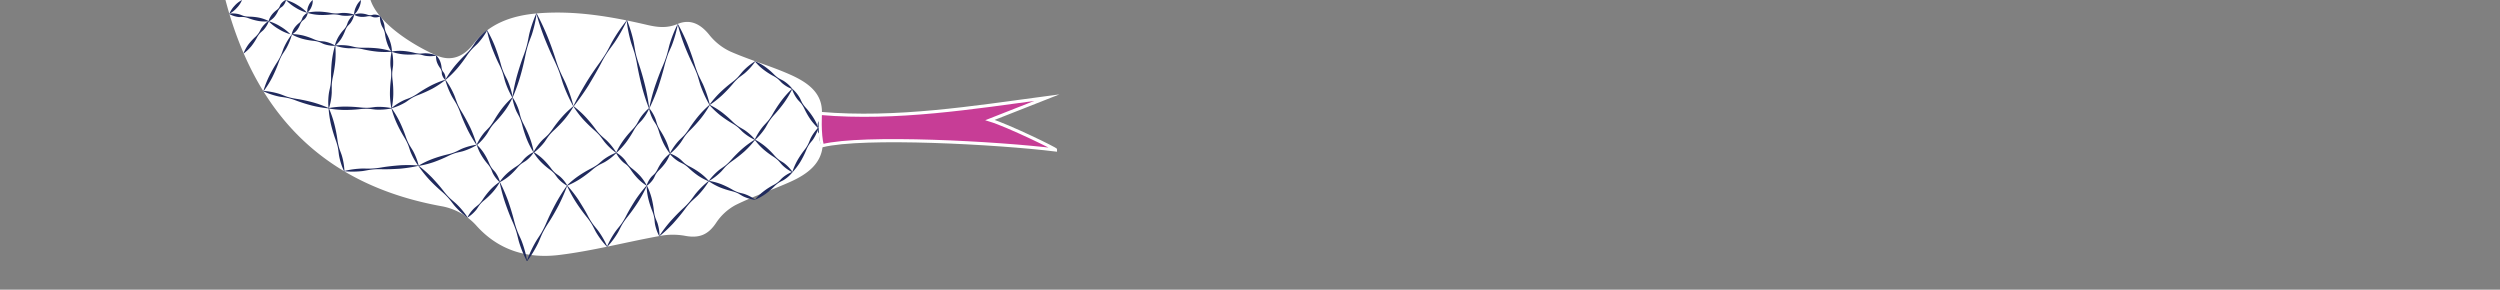 <svg xmlns="http://www.w3.org/2000/svg" viewBox="0 0 792 91.77"><rect x="0" y="0" width="792" height="91.77" fill="#808080" stroke="none"/><defs><style>.cls-1{fill:none;}.cls-2{fill:#fff;}.cls-3{fill:#202a5d;}.cls-4{fill:#c73d96;stroke:#fff;stroke-miterlimit:10;}</style></defs><g id="Layer_2" data-name="Layer 2"><g id="Layer_1-2" data-name="Layer 1"><g id="Left-Head"><g id="Left-Head-2" data-name="Left-Head"><rect class="cls-1" y="0.01" width="792" height="91.77"/><path class="cls-2" d="M260.36,36.24c.45-6.79-4.55-10.18-10.2-12.68C244,20.84,237.46,19,231.32,16.3A18.57,18.57,0,0,1,224.67,11c-2.75-3.4-6-5.07-10-3.41-3.33,1.41-6.32,1.08-9.66.3C193.54,5.21,181.91,3.22,170,4.26c-8.06.71-15.16,3.31-20,9.66-3.08,4-7,5.7-11.71,3.65C131,14.43,119.86,7.46,117.38,0H71.43c9,34.22,29.41,58.4,68.9,65.41a19.57,19.57,0,0,1,10.41,5.87c7,7.94,16.12,10.74,26.36,9.5,10.69-1.3,21.17-4.08,31.78-6a21.91,21.91,0,0,1,8-.1c4.63.91,7.48-.31,10-4.1a17.08,17.08,0,0,1,6.23-5.67c5.63-2.77,11.68-4.79,17.42-7.38,5.28-2.39,9.64-5.69,10.09-11.4Z"/><path class="cls-3" d="M72.67,4.32a8.06,8.06,0,0,1,3.18.23c.51.15,1,.41,1.51.54a7,7,0,0,0,1.58.18,17.46,17.46,0,0,1,3.16.33,12.71,12.71,0,0,1,3,1.06l0,.1a12.62,12.62,0,0,1-3.2-.11,17.46,17.46,0,0,1-3.07-.84,6.35,6.35,0,0,0-1.54-.4c-.52-.07-1.07,0-1.6,0a8.31,8.31,0,0,1-3-.94Z"/><path class="cls-3" d="M72.66,4.37A8.19,8.19,0,0,1,74.3,1.85,8.06,8.06,0,0,1,76.67,0,7.9,7.9,0,0,1,75,2.52,8.06,8.06,0,0,1,72.66,4.37Z"/><path class="cls-3" d="M90.59.08A3.9,3.9,0,0,1,89.52,2c-.28.24-.63.42-.88.68a3.26,3.26,0,0,0-.59.9,8.23,8.23,0,0,1-1.16,1.83,6,6,0,0,1-1.73,1.36l-.08-.06a6.08,6.08,0,0,1,1-2A7.93,7.93,0,0,1,87.62,3.2a3.09,3.09,0,0,0,.77-.76c.2-.3.3-.68.48-1A3.85,3.85,0,0,1,90.51,0Z"/><path class="cls-3" d="M85.19,6.7a8.67,8.67,0,0,1-1.7,2.78c-.38.38-.84.71-1.2,1.12a6.83,6.83,0,0,0-.9,1.34,18.36,18.36,0,0,1-1.78,2.71,13.34,13.34,0,0,1-2.37,2.25l-.08-.06A13.42,13.42,0,0,1,78.76,14,19.06,19.06,0,0,1,81,11.6,7.19,7.19,0,0,0,82,10.4c.31-.45.51-1,.79-1.43a8.56,8.56,0,0,1,2.28-2.33Z"/><path class="cls-3" d="M97.49,4.14a3.74,3.74,0,0,1-1,1.91c-.25.24-.59.43-.82.69a3,3,0,0,0-.54.91,8.1,8.1,0,0,1-1,1.84,5.77,5.77,0,0,1-1.64,1.4l-.08-.06a5.81,5.81,0,0,1,.86-2,7.81,7.81,0,0,1,1.46-1.53,2.87,2.87,0,0,0,.71-.77,8.8,8.8,0,0,0,.42-1,3.74,3.74,0,0,1,1.55-1.47Z"/><path class="cls-3" d="M92.5,10.88a20.53,20.53,0,0,1-1.93,4.66c-.45.72-.95,1.4-1.36,2.14a17,17,0,0,0-1,2.3,44.12,44.12,0,0,1-2,4.61,31,31,0,0,1-2.69,4.28l-.09,0a31,31,0,0,1,1.83-4.72,45.21,45.21,0,0,1,2.49-4.38,16.92,16.92,0,0,0,1.23-2.2c.34-.76.59-1.58.9-2.36a20.59,20.59,0,0,1,2.59-4.34Z"/><path class="cls-3" d="M106.16,14.52a10.34,10.34,0,0,1-3.52-.55c-.56-.21-1.09-.52-1.65-.7a7.88,7.88,0,0,0-1.74-.34,22.51,22.51,0,0,1-3.5-.65,16.07,16.07,0,0,1-3.31-1.37l0-.1a16.11,16.11,0,0,1,3.55.43,21.53,21.53,0,0,1,3.36,1.16,9.3,9.3,0,0,0,1.69.56c.58.12,1.19.11,1.78.2a10.45,10.45,0,0,1,3.34,1.26Z"/><path class="cls-3" d="M112.2,4.7A6.82,6.82,0,0,1,111,7.34c-.31.38-.69.7-1,1.09a5.51,5.51,0,0,0-.65,1.28,14.81,14.81,0,0,1-1.27,2.59,10.66,10.66,0,0,1-1.91,2.19l-.09-.05a10.69,10.69,0,0,1,1.09-2.7,14.07,14.07,0,0,1,1.71-2.31,5,5,0,0,0,.84-1.17c.23-.42.34-.91.54-1.35a6.72,6.72,0,0,1,1.8-2.26Z"/><path class="cls-3" d="M99.07,0a4.74,4.74,0,0,1-.41,2.21,4.53,4.53,0,0,1-1.32,1.82,4.6,4.6,0,0,1,.4-2.21A4.66,4.66,0,0,1,99.07,0Z"/><path class="cls-3" d="M97.34,4.06a13.66,13.66,0,0,1-3.64-1.6A14.52,14.52,0,0,1,90.58,0a13.52,13.52,0,0,1,3.64,1.6A14.05,14.05,0,0,1,97.34,4.06Z"/><path class="cls-3" d="M92,10.86a14.49,14.49,0,0,1-3.72-1.65,14.65,14.65,0,0,1-3.2-2.5,14.49,14.49,0,0,1,3.72,1.65A14.65,14.65,0,0,1,92,10.86Z"/><path class="cls-3" d="M112.15,4.73a11.13,11.13,0,0,1-3.72.21c-.61-.09-1.22-.27-1.84-.33a9.55,9.55,0,0,0-1.85,0,23.2,23.2,0,0,1-3.72.11,16.81,16.81,0,0,1-3.68-.64V4a17.45,17.45,0,0,1,3.72-.33,24.37,24.37,0,0,1,3.7.42,8.86,8.86,0,0,0,1.85.18c.61,0,1.24-.14,1.86-.17a10.88,10.88,0,0,1,3.69.52Z"/><path class="cls-3" d="M120.42,5.22a3.63,3.63,0,0,1-2.09.24c-.34-.08-.67-.26-1-.32a3.32,3.32,0,0,0-1,.05,7.32,7.32,0,0,1-2.08.14,5.74,5.74,0,0,1-2-.6v-.1a5.55,5.55,0,0,1,2.09-.36,7.41,7.41,0,0,1,2.06.38,2.8,2.8,0,0,0,1,.17c.35,0,.7-.15,1-.19a3.56,3.56,0,0,1,2.05.49Z"/><path class="cls-3" d="M112.16,4.68a6.12,6.12,0,0,1,.64-2.55A6.11,6.11,0,0,1,114.35,0a6.16,6.16,0,0,1-.65,2.55A6.4,6.4,0,0,1,112.16,4.68Z"/><path class="cls-3" d="M106.18,14.42a16,16,0,0,1,4.53.1c.74.14,1.47.37,2.22.48a14,14,0,0,0,2.25.12,37.79,37.79,0,0,1,4.52.2,25.67,25.67,0,0,1,4.44.95v.1a25.51,25.51,0,0,1-4.54,0,37.32,37.32,0,0,1-4.46-.72,13.21,13.21,0,0,0-2.24-.35c-.75,0-1.51,0-2.27,0a16.32,16.32,0,0,1-4.45-.82Z"/><path class="cls-3" d="M104.08,34.29a19.81,19.81,0,0,1,.15-5c.15-.82.38-1.63.5-2.45a16,16,0,0,0,.15-2.49,43.54,43.54,0,0,1,.25-5,31,31,0,0,1,1-4.91h.1a31,31,0,0,1,0,5,41.39,41.39,0,0,1-.77,4.93,16,16,0,0,0-.36,2.47c0,.83,0,1.67,0,2.5a19.86,19.86,0,0,1-.87,4.93Z"/><path class="cls-3" d="M83.43,28.8a22.85,22.85,0,0,1,5.27,1c.84.3,1.67.66,2.52.93a19.75,19.75,0,0,0,2.62.57,50.76,50.76,0,0,1,5.24,1.11,36,36,0,0,1,5.06,1.83l0,.1a34.93,34.93,0,0,1-5.3-.9,49.55,49.55,0,0,1-5.11-1.61,19.39,19.39,0,0,0-2.56-.79c-.87-.19-1.77-.28-2.65-.43A22.79,22.79,0,0,1,83.4,28.9Z"/><path class="cls-3" d="M109,54.25a20.61,20.61,0,0,1-1.58-4.9c-.14-.85-.2-1.71-.37-2.55a17.87,17.87,0,0,0-.72-2.47,47.15,47.15,0,0,1-1.48-4.92,33.17,33.17,0,0,1-.75-5.1l.1,0a33,33,0,0,1,1.69,4.87,44.83,44.83,0,0,1,1,5,17.83,17.83,0,0,0,.5,2.52c.24.82.59,1.62.86,2.43a20.55,20.55,0,0,1,.87,5.07Z"/><path class="cls-3" d="M124.05,34.35a20.41,20.41,0,0,1-5,.37c-.83-.08-1.66-.22-2.49-.26a17.3,17.3,0,0,0-2.49.11,43.72,43.72,0,0,1-5,.26,30,30,0,0,1-5-.48v-.1a30,30,0,0,1,5-.48,43.72,43.72,0,0,1,5,.26,17.3,17.3,0,0,0,2.49.11c.83,0,1.66-.18,2.49-.26a20.41,20.41,0,0,1,5,.37Z"/><path class="cls-3" d="M124.18,16.32a16.3,16.3,0,0,1,.35,4.5c-.08.74-.23,1.49-.27,2.24a14.13,14.13,0,0,0,.1,2.25,33.93,33.93,0,0,1,.24,4.5,25.4,25.4,0,0,1-.5,4.49H124a25.46,25.46,0,0,1-.47-4.5,37.59,37.59,0,0,1,.28-4.49,13.07,13.07,0,0,0,.13-2.25c0-.75-.18-1.5-.25-2.25a16.23,16.23,0,0,1,.39-4.49Z"/><path class="cls-3" d="M120.47,5.15a7.31,7.31,0,0,1,1.28,2.74c.09.49.09,1,.22,1.5a6,6,0,0,0,.57,1.39,15.23,15.23,0,0,1,1.17,2.77,11.4,11.4,0,0,1,.47,3l-.1,0a11.49,11.49,0,0,1-1.38-2.7A15.22,15.22,0,0,1,122,11a6,6,0,0,0-.36-1.46c-.18-.47-.49-.89-.7-1.35a7.14,7.14,0,0,1-.58-3Z"/><path class="cls-3" d="M138.23,17.62a10.15,10.15,0,0,1-3.56.05c-.58-.11-1.16-.33-1.74-.41a8,8,0,0,0-1.77,0,22.1,22.1,0,0,1-3.55-.06,15.77,15.77,0,0,1-3.48-.79v-.1a15.24,15.24,0,0,1,3.56-.17,22.13,22.13,0,0,1,3.51.57,8.61,8.61,0,0,0,1.75.27c.59,0,1.19-.09,1.78-.1a10.21,10.21,0,0,1,3.5.68Z"/><path class="cls-3" d="M141.07,25.33A3.67,3.67,0,0,1,140,23.52c-.07-.34,0-.72-.13-1.06a2.84,2.84,0,0,0-.46-.92,7.8,7.8,0,0,1-1-1.85,5.81,5.81,0,0,1-.27-2.1l.1,0a5.68,5.68,0,0,1,1.17,1.77,7.18,7.18,0,0,1,.48,2,2.84,2.84,0,0,0,.26,1c.15.31.42.58.6.88a3.65,3.65,0,0,1,.38,2.06Z"/><path class="cls-3" d="M124,34.26a18.35,18.35,0,0,1,4.1-2.58c.75-.31,1.52-.55,2.25-.9a15.5,15.5,0,0,0,2.08-1.22,42.49,42.49,0,0,1,4.15-2.48,29,29,0,0,1,4.5-1.82l0,.09a28.87,28.87,0,0,1-4,2.68,42.58,42.58,0,0,1-4.39,2,15,15,0,0,0-2.19,1c-.69.41-1.33.91-2,1.35a18.47,18.47,0,0,1-4.44,1.92Z"/><path class="cls-3" d="M132.54,52.54a20.13,20.13,0,0,1-2.47-4.4c-.29-.79-.51-1.61-.84-2.39a18.17,18.17,0,0,0-1.16-2.23,43,43,0,0,1-2.37-4.44,31.31,31.31,0,0,1-1.7-4.76l.09,0a30.85,30.85,0,0,1,2.57,4.35,42.91,42.91,0,0,1,1.9,4.66,17.6,17.6,0,0,0,1,2.33c.39.74.87,1.44,1.3,2.16a20.47,20.47,0,0,1,1.8,4.71Z"/><path class="cls-3" d="M109,54.18a28.48,28.48,0,0,1,5.86-.79c1,0,2,.07,3,0a24.1,24.1,0,0,0,2.93-.33c2-.34,3.91-.53,5.87-.69a42,42,0,0,1,5.93.06v.1a45.14,45.14,0,0,1-5.86.91c-2,.13-3.93.22-5.91.17a22.38,22.38,0,0,0-2.95.1c-1,.11-2,.33-2.93.47a27.78,27.78,0,0,1-5.91.06Z"/><path class="cls-3" d="M148.07,68.93a25.25,25.25,0,0,1-4.15-3.84c-.59-.73-1.14-1.52-1.76-2.22a21,21,0,0,0-2-2A53.54,53.54,0,0,1,136.08,57a38.75,38.75,0,0,1-3.53-4.43l.07-.07a40,40,0,0,1,4.23,3.76c1.29,1.38,2.54,2.78,3.69,4.28a20.9,20.9,0,0,0,1.86,2.12c.67.66,1.43,1.24,2.12,1.88a25.2,25.2,0,0,1,3.62,4.34Z"/><path class="cls-3" d="M151.06,45.93a19.33,19.33,0,0,1-4.49,2c-.8.21-1.62.35-2.4.59a16,16,0,0,0-2.27.94,42.39,42.39,0,0,1-4.52,1.9,29.85,29.85,0,0,1-4.78,1.2l0-.09A29.16,29.16,0,0,1,137,50.36a41.77,41.77,0,0,1,4.7-1.42,15.46,15.46,0,0,0,2.34-.72c.76-.31,1.48-.73,2.22-1.07A19.71,19.71,0,0,1,151,45.84Z"/><path class="cls-3" d="M141.16,25.29a25.25,25.25,0,0,1,2.81,5c.35.89.64,1.81,1,2.68a19.14,19.14,0,0,0,1.34,2.53c1,1.63,1.88,3.32,2.71,5a39.6,39.6,0,0,1,2,5.35l-.09,0A39.71,39.71,0,0,1,148.08,41c-.82-1.72-1.6-3.45-2.25-5.25a20.34,20.34,0,0,0-1.14-2.62c-.44-.85-1-1.64-1.47-2.47a26.64,26.64,0,0,1-2.15-5.3Z"/><path class="cls-3" d="M154.32,9.66a21.78,21.78,0,0,1-3,4.15c-.61.61-1.27,1.17-1.84,1.8a17.09,17.09,0,0,0-1.56,2,44.26,44.26,0,0,1-3.09,4.09,32,32,0,0,1-3.66,3.61l-.08-.06A33.88,33.88,0,0,1,144,21a45.7,45.7,0,0,1,3.49-3.75,18.2,18.2,0,0,0,1.73-1.89c.52-.68,1-1.42,1.45-2.12a21.11,21.11,0,0,1,3.57-3.69Z"/><path class="cls-3" d="M162.32,30.92A26.05,26.05,0,0,1,160,25.73c-.27-.91-.47-1.85-.78-2.75a20.78,20.78,0,0,0-1.11-2.62c-.86-1.7-1.58-3.46-2.27-5.23a40.62,40.62,0,0,1-1.57-5.49l.1,0a40.4,40.4,0,0,1,2.47,5.14c.67,1.78,1.29,3.57,1.78,5.41a20.89,20.89,0,0,0,.91,2.7c.37.88.84,1.71,1.25,2.57a26.89,26.89,0,0,1,1.68,5.45Z"/><path class="cls-3" d="M151,45.85a17.6,17.6,0,0,1,2.54-4c.53-.58,1.12-1.12,1.62-1.72a16.22,16.22,0,0,0,1.33-1.94,38.07,38.07,0,0,1,2.62-3.91,27.54,27.54,0,0,1,3.22-3.45l.08.06A27.5,27.5,0,0,1,160,35a38.22,38.22,0,0,1-3,3.59,15.07,15.07,0,0,0-1.5,1.8c-.44.65-.8,1.36-1.22,2a17.63,17.63,0,0,1-3.12,3.52Z"/><path class="cls-3" d="M158.28,57.68a9.7,9.7,0,0,1-2.13-2.75c-.25-.52-.42-1.1-.7-1.61a8,8,0,0,0-1-1.41,19.83,19.83,0,0,1-2-2.8,14.82,14.82,0,0,1-1.41-3.2l.08,0a14.56,14.56,0,0,1,2.23,2.69,19.45,19.45,0,0,1,1.6,3.07,7.75,7.75,0,0,0,.82,1.53c.33.48.77.88,1.13,1.34a9.88,9.88,0,0,1,1.51,3.13Z"/><path class="cls-3" d="M148.07,68.86a11.48,11.48,0,0,1,2.28-3c.48-.42,1-.8,1.47-1.24A9.52,9.52,0,0,0,153,63.09a26.29,26.29,0,0,1,2.36-3,18.4,18.4,0,0,1,2.92-2.48l.07.06a18,18,0,0,1-2.2,3.14,24.45,24.45,0,0,1-2.74,2.64,9,9,0,0,0-1.36,1.33c-.4.49-.72,1.06-1.09,1.58a11.76,11.76,0,0,1-2.83,2.56Z"/><path class="cls-3" d="M166.9,82.71a34.25,34.25,0,0,1-2.5-6.14c-.3-1.07-.52-2.16-.84-3.22a28.88,28.88,0,0,0-1.18-3.09c-.9-2-1.68-4.09-2.4-6.18a53.48,53.48,0,0,1-1.7-6.41l.09,0A54.44,54.44,0,0,1,161,63.74c.72,2.08,1.37,4.19,1.91,6.34a29,29,0,0,0,1,3.17c.39,1,.89,2,1.31,3A34.86,34.86,0,0,1,167,82.67Z"/><path class="cls-3" d="M169.09,48.28a10.4,10.4,0,0,1-2.44,2.63c-.49.35-1,.62-1.51,1a8.82,8.82,0,0,0-1.27,1.25,21.6,21.6,0,0,1-2.51,2.55,16.11,16.11,0,0,1-3,2l-.07-.08a15.78,15.78,0,0,1,2.37-2.71,22.46,22.46,0,0,1,2.85-2.16,8.37,8.37,0,0,0,1.42-1.09c.42-.41.76-.93,1.17-1.37A10.09,10.09,0,0,1,169,48.21Z"/><path class="cls-3" d="M162.42,30.88a17,17,0,0,1,2,4.21c.21.74.36,1.52.6,2.26a14.26,14.26,0,0,0,.94,2.12,38.37,38.37,0,0,1,1.91,4.25,27.28,27.28,0,0,1,1.23,4.51l-.1,0a27.15,27.15,0,0,1-2.12-4.16,37.5,37.5,0,0,1-1.43-4.43,15.46,15.46,0,0,0-.73-2.21c-.32-.71-.73-1.38-1.08-2.07a17.48,17.48,0,0,1-1.33-4.47Z"/><path class="cls-3" d="M170,4.28A37.87,37.87,0,0,1,168.47,11c-.39,1.09-.84,2.16-1.19,3.26a31.76,31.76,0,0,0-.85,3.36c-.45,2.27-1,4.51-1.65,6.73a59.78,59.78,0,0,1-2.36,6.52l-.1,0a60,60,0,0,1,1.44-6.8c.63-2.22,1.33-4.42,2.15-6.58a32.41,32.41,0,0,0,1.05-3.3c.29-1.12.46-2.27.71-3.4a38.5,38.5,0,0,1,2.25-6.56Z"/><path class="cls-3" d="M181.61,33.66a49.62,49.62,0,0,1-3.26-7.21c-.42-1.25-.77-2.53-1.23-3.76s-1-2.44-1.56-3.63c-1.15-2.38-2.19-4.81-3.16-7.25a78,78,0,0,1-2.48-7.53l.1,0a79.14,79.14,0,0,1,3.37,7.17c1,2.45,1.88,4.92,2.68,7.44a37.58,37.58,0,0,0,1.36,3.72c.52,1.21,1.14,2.38,1.69,3.58a48.58,48.58,0,0,1,2.58,7.48Z"/><path class="cls-3" d="M198.62,6.43a50,50,0,0,1-3.92,7c-.76,1.09-1.59,2.15-2.33,3.27s-1.39,2.28-2,3.46c-1.25,2.37-2.6,4.68-4,7a80,80,0,0,1-4.64,6.55l-.09-.05c1.15-2.44,2.46-4.77,3.83-7.07s2.88-4.5,4.45-6.67c.78-1.09,1.53-2.19,2.21-3.34s1.25-2.37,1.9-3.54a51.06,51.06,0,0,1,4.54-6.62Z"/><path class="cls-3" d="M195.2,48.44A19.93,19.93,0,0,1,191.54,45c-.51-.66-1-1.38-1.51-2a17.5,17.5,0,0,0-1.78-1.77,44.07,44.07,0,0,1-3.59-3.51,31.63,31.63,0,0,1-3-4l.07-.07A31,31,0,0,1,185.45,37a44,44,0,0,1,3.2,3.86,15.67,15.67,0,0,0,1.62,1.92c.59.59,1.26,1.11,1.88,1.68a19.74,19.74,0,0,1,3.13,3.94Z"/><path class="cls-3" d="M169,48.21a18.72,18.72,0,0,1,2.87-3.89c.58-.56,1.22-1.07,1.77-1.65a17.07,17.07,0,0,0,1.49-1.9A40.85,40.85,0,0,1,178.1,37a29.31,29.31,0,0,1,3.52-3.34l.08.07a29.33,29.33,0,0,1-2.79,4,37.84,37.84,0,0,1-3.34,3.48,14.49,14.49,0,0,0-1.66,1.76c-.5.63-.92,1.33-1.39,2a18.41,18.41,0,0,1-3.42,3.41Z"/><path class="cls-3" d="M179.62,58.83a11.44,11.44,0,0,1-2.91-2.38c-.39-.48-.72-1-1.14-1.5a9.86,9.86,0,0,0-1.41-1.24,23.57,23.57,0,0,1-2.83-2.45,17.43,17.43,0,0,1-2.31-3l.07-.07a17.4,17.4,0,0,1,3,2.29,24.57,24.57,0,0,1,2.47,2.82,8.8,8.8,0,0,0,1.25,1.4c.46.42,1,.74,1.5,1.14a11.06,11.06,0,0,1,2.39,2.9Z"/><path class="cls-3" d="M166.9,82.67a36.6,36.6,0,0,1,2.86-6.15c.59-1,1.25-1.89,1.81-2.87a30.54,30.54,0,0,0,1.49-3c.89-2.08,1.89-4.1,2.95-6.09a56.37,56.37,0,0,1,3.6-5.75l.09,0A59.44,59.44,0,0,1,177,65c-1.06,2-2.18,4-3.41,5.85a32.73,32.73,0,0,0-1.69,2.93c-.49,1-.89,2.08-1.36,3.11a36.49,36.49,0,0,1-3.5,5.8Z"/><path class="cls-3" d="M192.29,78.18a26.53,26.53,0,0,1-3.48-4.64c-.46-.84-.87-1.73-1.37-2.56a20.24,20.24,0,0,0-1.68-2.36,57.59,57.59,0,0,1-3.38-4.7,42.43,42.43,0,0,1-2.77-5.1l.09-.06a41.13,41.13,0,0,1,3.57,4.58c1,1.62,2.06,3.26,2.95,5a22,22,0,0,0,1.49,2.48c.56.79,1.21,1.52,1.8,2.29a26.86,26.86,0,0,1,2.86,5Z"/><path class="cls-3" d="M195.27,48.45a17.67,17.67,0,0,1-3.69,2.9c-.69.37-1.42.68-2.09,1.09a14.13,14.13,0,0,0-1.89,1.39,39,39,0,0,1-3.75,2.81,26.65,26.65,0,0,1-4.17,2.19l-.05-.08a26.53,26.53,0,0,1,3.63-3,37.87,37.87,0,0,1,4-2.38,15.69,15.69,0,0,0,2-1.2c.63-.47,1.19-1,1.8-1.51a17.68,17.68,0,0,1,4.1-2.29Z"/><path class="cls-3" d="M205.68,34.33a15.39,15.39,0,0,1-2.31,3.74c-.49.55-1,1-1.5,1.62a12.6,12.6,0,0,0-1.21,1.83,34.59,34.59,0,0,1-2.39,3.68,24,24,0,0,1-3,3.24l-.08-.06a24,24,0,0,1,2.21-3.81,32.28,32.28,0,0,1,2.81-3.38,12.58,12.58,0,0,0,1.39-1.7c.4-.6.72-1.28,1.09-1.91a15.43,15.43,0,0,1,2.9-3.31Z"/><path class="cls-3" d="M198.63,6.39a40.91,40.91,0,0,1,2.12,6.89c.22,1.18.38,2.38.63,3.55s.62,2.32,1,3.46c.78,2.27,1.43,4.58,2,6.91a64.59,64.59,0,0,1,1.3,7.09l-.1,0a62.19,62.19,0,0,1-2.23-6.85c-.59-2.33-1.11-4.67-1.52-7a34.84,34.84,0,0,0-.77-3.51c-.33-1.16-.76-2.28-1.13-3.43a41.83,41.83,0,0,1-1.41-7.06Z"/><path class="cls-3" d="M214.76,7.59a40,40,0,0,1-1.93,6.8c-.44,1.09-1,2.15-1.37,3.26s-.73,2.23-1,3.37c-.57,2.29-1.27,4.54-2,6.77a61.73,61.73,0,0,1-2.73,6.53l-.09,0a62.92,62.92,0,0,1,1.81-6.83c.76-2.23,1.58-4.44,2.51-6.6a33,33,0,0,0,1.24-3.31c.35-1.12.59-2.28.9-3.42a39.77,39.77,0,0,1,2.61-6.57Z"/><path class="cls-3" d="M224.77,33.24A37.81,37.81,0,0,1,221.9,27c-.35-1.09-.64-2.21-1-3.3a32.75,32.75,0,0,0-1.37-3.16c-1-2.07-1.93-4.18-2.77-6.32a60,60,0,0,1-2.08-6.59l.09,0a59.37,59.37,0,0,1,3,6.24c.84,2.14,1.62,4.3,2.29,6.51a30.43,30.43,0,0,0,1.16,3.24c.45,1.06,1,2.08,1.5,3.12a37.85,37.85,0,0,1,2.18,6.55Z"/><path class="cls-3" d="M212.19,48.63a19.92,19.92,0,0,1,2.87-4.09c.58-.6,1.21-1.15,1.77-1.77a16.15,16.15,0,0,0,1.48-2,45.11,45.11,0,0,1,2.95-4,30.33,30.33,0,0,1,3.52-3.56l.08.07a31.06,31.06,0,0,1-2.78,4.16,43.23,43.23,0,0,1-3.34,3.7A15.25,15.25,0,0,0,217.08,43c-.5.67-.91,1.41-1.38,2.09a19.63,19.63,0,0,1-3.43,3.63Z"/><path class="cls-3" d="M205.68,34.28a12.35,12.35,0,0,1,2,3.44c.21.62.36,1.28.6,1.9a11.26,11.26,0,0,0,.92,1.75,27.21,27.21,0,0,1,1.89,3.48,20,20,0,0,1,1.21,3.79l-.09,0a19.22,19.22,0,0,1-2.09-3.39,26.61,26.61,0,0,1-1.41-3.7,11.19,11.19,0,0,0-.73-1.84c-.31-.58-.71-1.12-1.05-1.69a12.61,12.61,0,0,1-1.32-3.74Z"/><path class="cls-3" d="M204.85,58.76A7.91,7.91,0,0,1,206.39,56c.35-.38.79-.71,1.12-1.11a6.54,6.54,0,0,0,.83-1.34A16.9,16.9,0,0,1,210,50.88a12.49,12.49,0,0,1,2.23-2.25l.08.06a12.49,12.49,0,0,1-1.44,2.82,17.77,17.77,0,0,1-2.05,2.38,6.43,6.43,0,0,0-1,1.2c-.28.44-.45.95-.71,1.41a8,8,0,0,1-2.13,2.32Z"/><path class="cls-3" d="M195.28,48.37A10.45,10.45,0,0,1,198,50.72c.35.48.64,1,1,1.47a8.22,8.22,0,0,0,1.28,1.22,22.2,22.2,0,0,1,2.61,2.42,15.68,15.68,0,0,1,2,2.93l-.07.06a15.62,15.62,0,0,1-2.77-2.26,22.08,22.08,0,0,1-2.22-2.77,7.86,7.86,0,0,0-1.12-1.38c-.42-.41-1-.73-1.39-1.12a10.49,10.49,0,0,1-2.15-2.85Z"/><path class="cls-3" d="M192.29,78.13a26.73,26.73,0,0,1,2.83-5c.58-.77,1.23-1.5,1.78-2.28a21.49,21.49,0,0,0,1.48-2.49c.88-1.72,1.88-3.36,2.92-5a41.79,41.79,0,0,1,3.54-4.58l.09.06a39.61,39.61,0,0,1-2.74,5.1,57.23,57.23,0,0,1-3.35,4.7A22.85,22.85,0,0,0,197.17,71c-.49.83-.89,1.72-1.35,2.56a25.87,25.87,0,0,1-3.45,4.64Z"/><path class="cls-3" d="M208.83,74.79a14,14,0,0,1-1.35-3.91c-.1-.68-.12-1.38-.25-2.06a11.5,11.5,0,0,0-.61-2,28.93,28.93,0,0,1-1.25-3.93,20.93,20.93,0,0,1-.53-4.12l.09,0a20.75,20.75,0,0,1,1.47,3.88,29,29,0,0,1,.75,4.06,11.45,11.45,0,0,0,.39,2c.2.66.51,1.29.75,1.94a13.6,13.6,0,0,1,.64,4.08Z"/><path class="cls-3" d="M224.6,57.38A26.75,26.75,0,0,1,221,62c-.7.68-1.46,1.31-2.15,2a22.66,22.66,0,0,0-1.87,2.26c-1.16,1.58-2.43,3.07-3.73,4.53a43,43,0,0,1-4.28,4l-.07-.07a41.79,41.79,0,0,1,3.56-4.68c1.31-1.44,2.66-2.86,4.11-4.18a22.44,22.44,0,0,0,2-2.1c.63-.75,1.18-1.58,1.78-2.35a26.72,26.72,0,0,1,4.19-4.11Z"/><path class="cls-3" d="M212.26,48.62a11.47,11.47,0,0,1,3.29,1.87c.48.42.91.9,1.4,1.3a9.39,9.39,0,0,0,1.61,1,24.58,24.58,0,0,1,3.23,2,17.87,17.87,0,0,1,2.8,2.57l-.05.08a18.35,18.35,0,0,1-3.37-1.78,24.58,24.58,0,0,1-2.93-2.38,9.35,9.35,0,0,0-1.48-1.18c-.53-.33-1.13-.57-1.68-.88a11.28,11.28,0,0,1-2.88-2.47Z"/><path class="cls-3" d="M239.12,44.3a16.44,16.44,0,0,1-3.8-2.47c-.56-.52-1.07-1.09-1.64-1.58A14,14,0,0,0,231.82,39a35.7,35.7,0,0,1-3.74-2.55,25.73,25.73,0,0,1-3.29-3.15l.06-.08a25.52,25.52,0,0,1,3.88,2.38,37,37,0,0,1,3.42,3A14.16,14.16,0,0,0,233.88,40c.62.43,1.3.78,1.94,1.18a16.46,16.46,0,0,1,3.36,3Z"/><path class="cls-3" d="M239.24,19.52a20,20,0,0,1-3.34,3.7c-.65.52-1.35,1-2,1.53a17.24,17.24,0,0,0-1.72,1.8,41.81,41.81,0,0,1-3.42,3.62,30.38,30.38,0,0,1-3.93,3.09l-.07-.07a30.48,30.48,0,0,1,3.27-3.79,43.53,43.53,0,0,1,3.77-3.25,17.16,17.16,0,0,0,1.88-1.63c.57-.6,1.07-1.28,1.62-1.9a19.7,19.7,0,0,1,3.85-3.18Z"/><path class="cls-3" d="M250.92,28.2a10.81,10.81,0,0,1-3.16-1.88c-.45-.41-.84-.9-1.31-1.29a9.18,9.18,0,0,0-1.54-1,23,23,0,0,1-3.09-2,16.37,16.37,0,0,1-2.64-2.56l0-.08a16.32,16.32,0,0,1,3.23,1.78,23.16,23.16,0,0,1,2.78,2.38,9.15,9.15,0,0,0,1.4,1.17c.51.34,1.09.57,1.62.88A11,11,0,0,1,251,28.12Z"/><path class="cls-3" d="M239.11,44.23A19.67,19.67,0,0,1,241.77,40c.55-.63,1.15-1.22,1.68-1.87a16.19,16.19,0,0,0,1.38-2.07,41.75,41.75,0,0,1,2.74-4.18,30.27,30.27,0,0,1,3.34-3.74l.08.06a31.57,31.57,0,0,1-2.56,4.31,43,43,0,0,1-3.16,3.87,16.26,16.26,0,0,0-1.56,2c-.47.69-.84,1.45-1.27,2.16a19.94,19.94,0,0,1-3.25,3.81Z"/><path class="cls-3" d="M251,54.55a12.26,12.26,0,0,1-3.21-2.29c-.45-.48-.85-1-1.32-1.47a10,10,0,0,0-1.55-1.2,26.27,26.27,0,0,1-3.14-2.36,19,19,0,0,1-2.66-2.93l.07-.08a20,20,0,0,1,3.28,2.2,26,26,0,0,1,2.8,2.76,10.81,10.81,0,0,0,1.42,1.37c.51.39,1.1.71,1.65,1.08a12.55,12.55,0,0,1,2.73,2.85Z"/><path class="cls-3" d="M224.53,57.31a19.69,19.69,0,0,1,3.4-3.54c.66-.49,1.36-.93,2-1.45a16.71,16.71,0,0,0,1.75-1.72,40.46,40.46,0,0,1,3.47-3.46,29.63,29.63,0,0,1,4-2.92l.07.08a30.25,30.25,0,0,1-3.33,3.63A42.15,42.15,0,0,1,232,51a17.6,17.6,0,0,0-1.9,1.55c-.58.57-1.09,1.23-1.65,1.83a19.39,19.39,0,0,1-3.89,3Z"/><path class="cls-3" d="M239.19,63.32a12.58,12.58,0,0,1-3.8-1.14c-.58-.31-1.14-.7-1.74-1a9.79,9.79,0,0,0-1.87-.63A28.39,28.39,0,0,1,228,59.33a20.1,20.1,0,0,1-3.48-1.93l0-.1a19.18,19.18,0,0,1,3.85,1A27.72,27.72,0,0,1,232,60.06a10.06,10.06,0,0,0,1.79.84c.62.21,1.28.33,1.92.51a12.54,12.54,0,0,1,3.52,1.82Z"/><path class="cls-3" d="M251.06,54.55A10.92,10.92,0,0,1,248.33,57c-.53.31-1.12.55-1.63.89a8.9,8.9,0,0,0-1.42,1.18,22.75,22.75,0,0,1-2.8,2.4,16.28,16.28,0,0,1-3.25,1.8l0-.08a16.61,16.61,0,0,1,2.67-2.57,22.22,22.22,0,0,1,3.11-2,9.24,9.24,0,0,0,1.54-1c.48-.39.87-.89,1.33-1.3a11.06,11.06,0,0,1,3.18-1.9Z"/><path class="cls-3" d="M259.27,40.56a13.49,13.49,0,0,1-1.73,3.68c-.41.54-.87,1-1.25,1.62a10.52,10.52,0,0,0-.92,1.8,28,28,0,0,1-1.83,3.63,21.2,21.2,0,0,1-2.46,3.25l-.09,0a20.54,20.54,0,0,1,1.63-3.74,30.11,30.11,0,0,1,2.27-3.37A10.31,10.31,0,0,0,256,45.69c.31-.6.53-1.26.81-1.87a13.4,13.4,0,0,1,2.36-3.32Z"/><path class="cls-3" d="M260.41,36.26a1.16,1.16,0,0,1,.07,1.12c-.11.15-.31.28-.39.44a.82.82,0,0,0,0,.54,2.21,2.21,0,0,1,0,1.09,1.85,1.85,0,0,1-.75.9l-.09,0a1.8,1.8,0,0,1-.18-1.15,2,2,0,0,1,.53-1,.83.83,0,0,0,.25-.49,4.08,4.08,0,0,0-.11-.57,1.12,1.12,0,0,1,.64-.93Z"/><path class="cls-3" d="M259.28,40.32a2.09,2.09,0,0,1,.71,1.41,7.36,7.36,0,0,0-.06.81,1.59,1.59,0,0,0,.29.72,4.38,4.38,0,0,1,.61,1.43,3.4,3.4,0,0,1-.11,1.6l-.1,0a3.38,3.38,0,0,1-.83-1.38,4.45,4.45,0,0,1-.11-1.55,1.57,1.57,0,0,0-.07-.78,7,7,0,0,0-.43-.68,2.1,2.1,0,0,1,0-1.58Z"/><path class="cls-3" d="M251,28.13A11.09,11.09,0,0,1,253.36,31c.3.55.51,1.15.83,1.69a9.92,9.92,0,0,0,1.12,1.48,23.08,23.08,0,0,1,2.29,3,17.26,17.26,0,0,1,1.67,3.36l-.09.06a17.41,17.41,0,0,1-2.47-2.83,23.42,23.42,0,0,1-1.85-3.24,9.46,9.46,0,0,0-.94-1.6c-.37-.5-.85-.93-1.25-1.41a11.13,11.13,0,0,1-1.76-3.3Z"/></g><g id="Snake"><path class="cls-4" d="M334.52,47.52c-18.43-2.28-61-4.58-74-1.37-1-3.61-.65-10.65-.58-10.21,24,2.06,48.29-1.87,71.69-5l-18,7.09C319.31,39.76,334.62,47.22,334.52,47.52Z"/></g></g></g></g></svg>